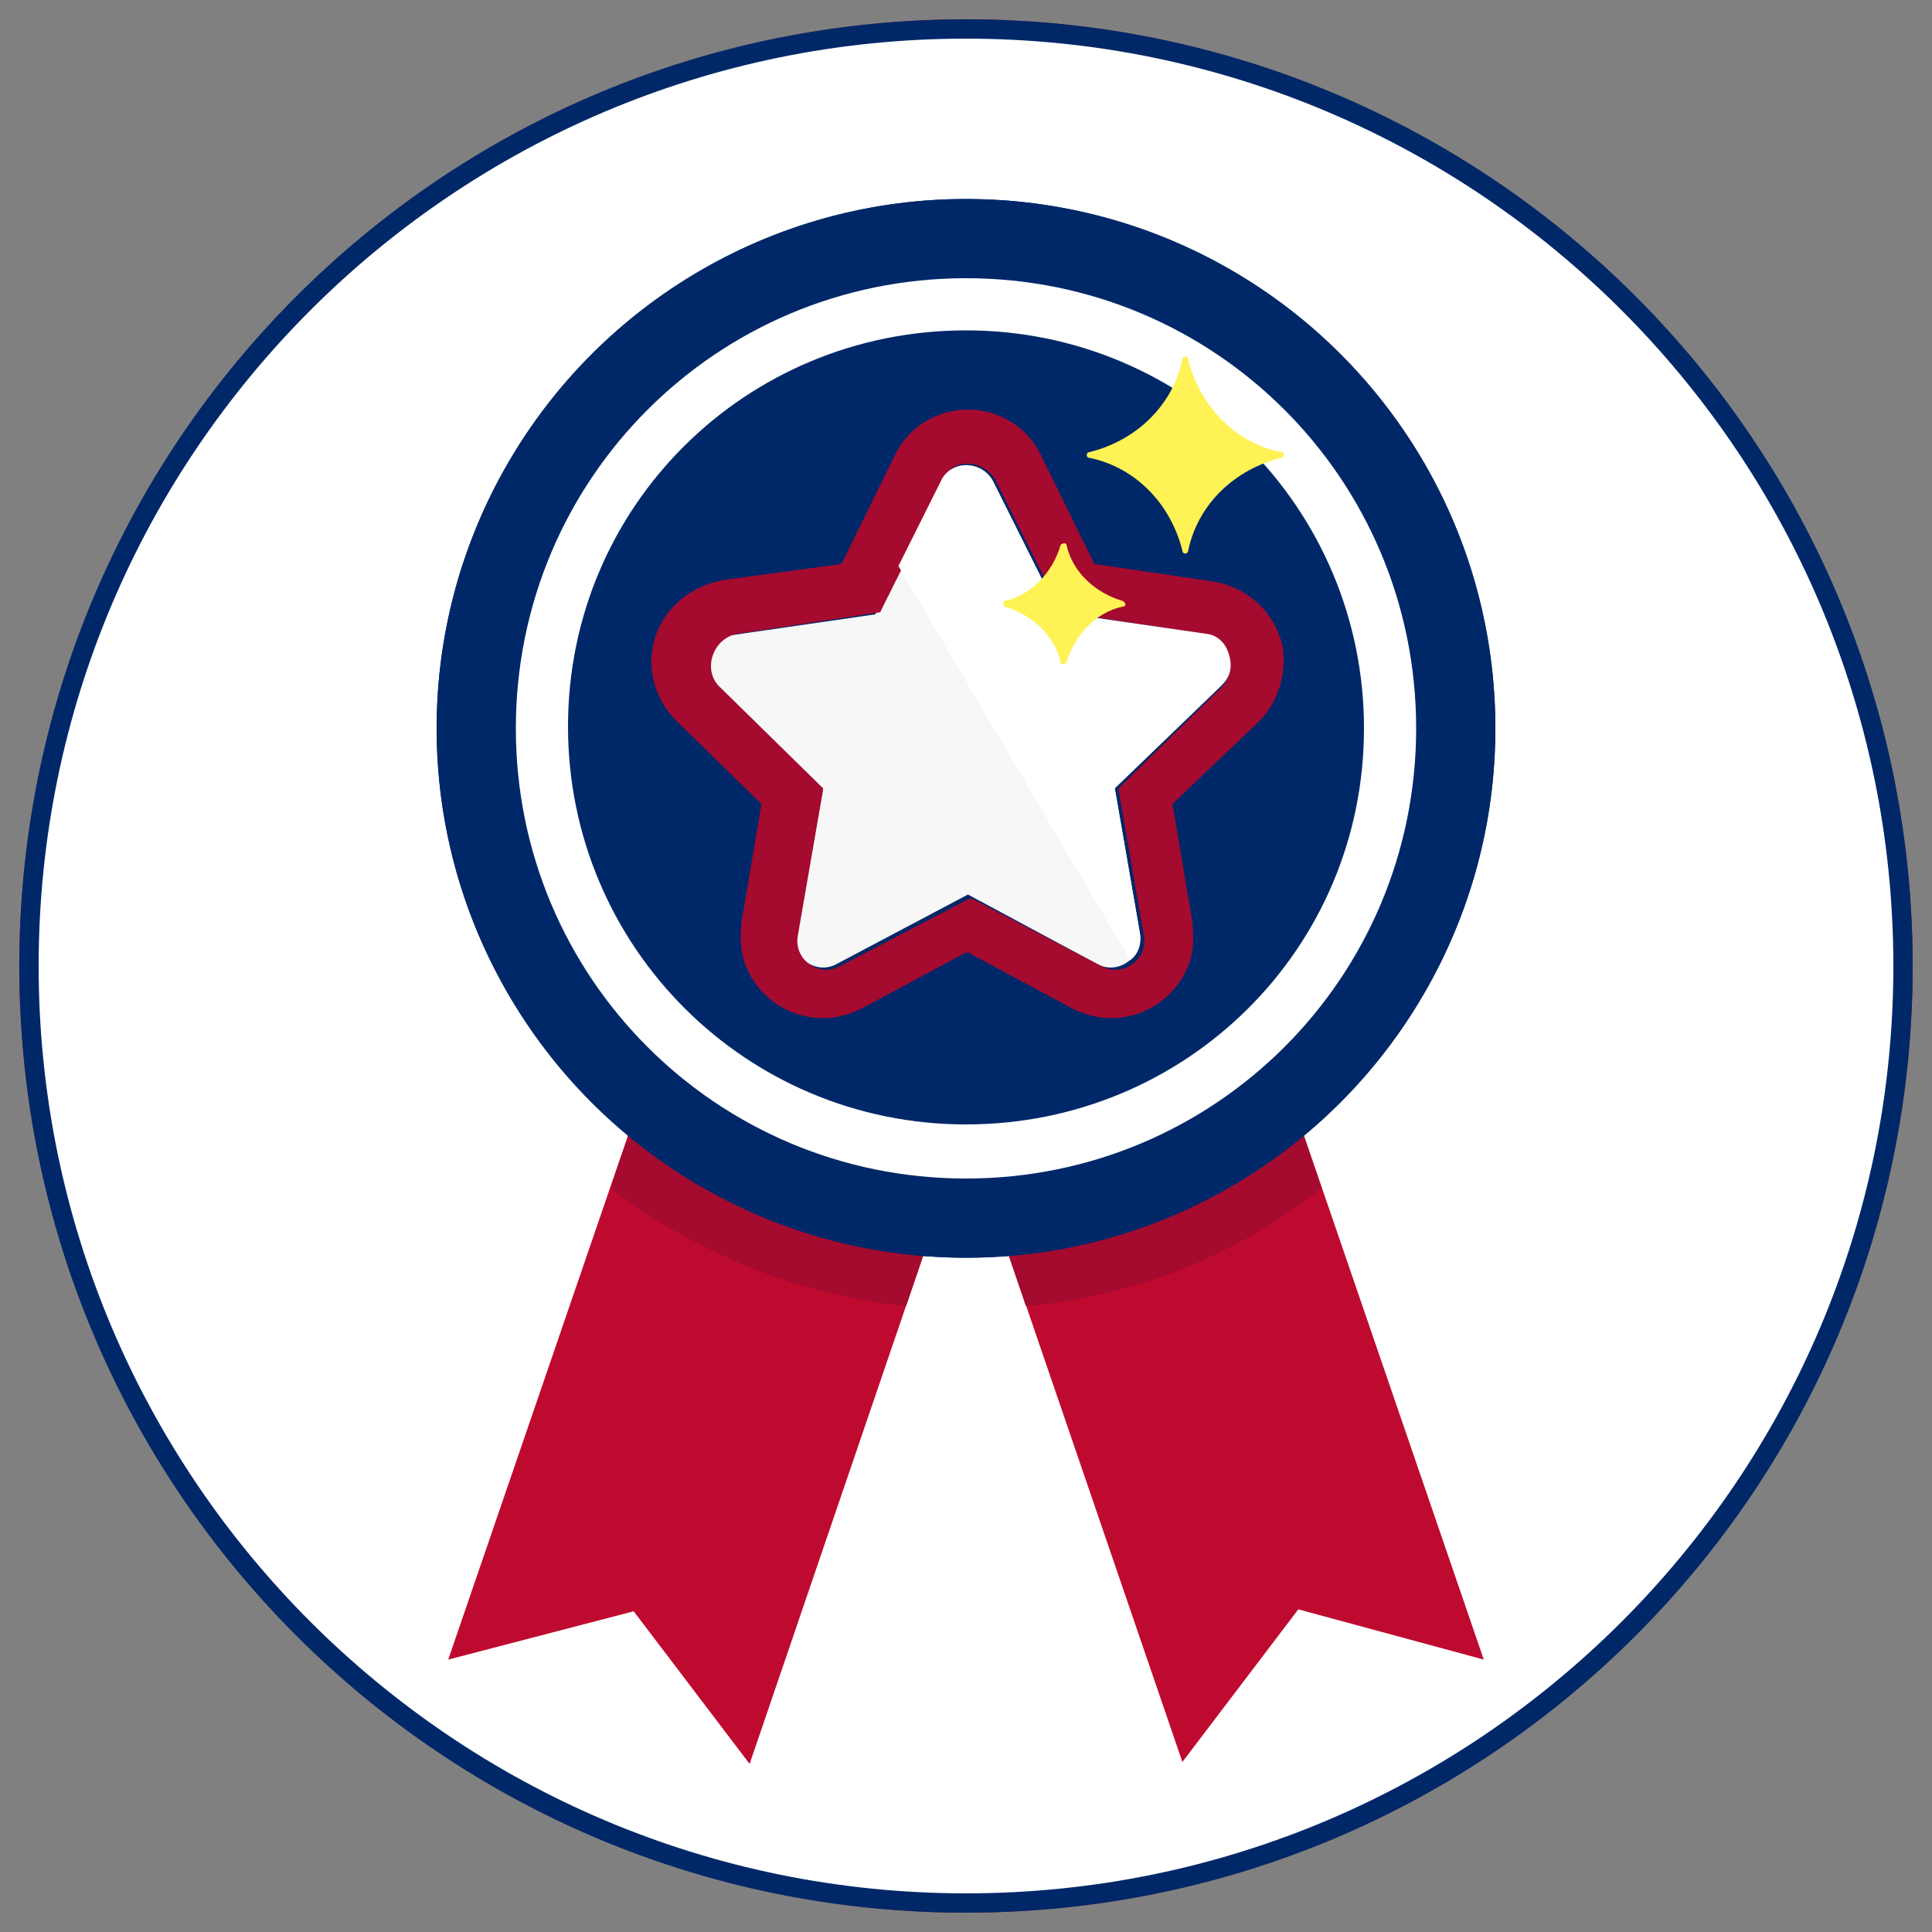 <?xml version="1.0" encoding="utf-8"?>
<!-- Generator: Adobe Illustrator 26.2.1, SVG Export Plug-In . SVG Version: 6.00 Build 0)  -->
<svg version="1.1" id="Layer_1" xmlns="http://www.w3.org/2000/svg" xmlns:xlink="http://www.w3.org/1999/xlink" x="0px" y="0px"
	 viewBox="0 0 100 100" style="enable-background:new 0 0 100 100;" xml:space="preserve">
<rect x="0" y="0" width="100" height="100" fill="#808080" stroke="none"/>
<style type="text/css">
	.st0{fill:#A50A2F;}
	.st1{fill:#FFFFFF;}
	.st2{fill:#002868;}
	.st3{fill:#BF0A30;}
	.st4{fill:#F7F7F7;}
	.st5{fill:#FFF255;}
</style>
<circle class="st0" cx="50" cy="50" r="49"/>
<g>
	<circle class="st1" cx="50" cy="50" r="48.5"/>
	<path class="st2" d="M50,2c26.5,0,48,21.5,48,48S76.5,98,50,98S2,76.5,2,50S23.5,2,50,2 M50,1C22.9,1,1,22.9,1,50s21.9,49,49,49
		s49-21.9,49-49S77.1,1,50,1L50,1z"/>
</g>
<g>
	<path class="st3" d="M76.8,85.9L63.9,48.3H36.1L23.2,85.9l9.6-2.5l6,7.9L50,58.5l11.2,32.7l6-7.9L76.8,85.9
		C76.8,85.9,76.8,85.9,76.8,85.9z"/>
	<path class="st0" d="M68.4,61.5l-4.5-13.2H36.1l-4.5,13.2c4.3,3.3,9.6,5.5,15.3,6.1l3.1-9.1l3.1,9.1C58.9,67.1,64.1,64.9,68.4,61.5
		z"/>
	<circle class="st2" cx="50" cy="37.7" r="27.4"/>
	<path class="st2" d="M50,10.3c-15.1,0-27.4,12.3-27.4,27.4c0,15.1,12.3,27.4,27.4,27.4s27.4-12.3,27.4-27.4
		C77.4,22.5,65.1,10.3,50,10.3z M50,61c-12.9,0-23.3-10.4-23.3-23.3S37.1,14.4,50,14.4s23.3,10.4,23.3,23.3S62.9,61,50,61z"/>
	<path class="st1" d="M50,14.4c-12.9,0-23.3,10.4-23.3,23.3S37.1,61,50,61s23.3-10.4,23.3-23.3S62.9,14.4,50,14.4z M50,58.2
		c-11.4,0-20.6-9.2-20.6-20.6S38.6,17.1,50,17.1s20.6,9.2,20.6,20.6S61.4,58.2,50,58.2z"/>
	<path class="st4" d="M50.1,46.3l-6.8,3.6c-1.1,0.6-2.4-0.4-2.2-1.6l1.3-7.5l-5.5-5.3c-0.9-0.9-0.4-2.4,0.8-2.6l7.6-1.1l3.4-6.8
		c0.6-1.1,2.2-1.1,2.7,0l3.4,6.8l7.6,1.1c1.3,0.2,1.8,1.7,0.8,2.6l-5.5,5.3l1.3,7.5c0.2,1.2-1.1,2.2-2.2,1.6L50.1,46.3z"/>
	<path class="st0" d="M50.1,24c0.5,0,1.1,0.3,1.4,0.8l3.4,6.8c0,0,0,0,0.1,0.1l7.3,1.1c1.3,0.2,1.9,1.8,0.9,2.8l-5.3,5.2
		c0,0,0,0.1,0,0.1l1.3,7.5c0.2,1-0.6,1.8-1.5,1.8c-0.2,0-0.5-0.1-0.7-0.2l-6.7-3.5c0,0-0.1,0-0.1,0l-6.7,3.5
		c-0.2,0.1-0.5,0.2-0.7,0.2c-0.9,0-1.7-0.8-1.5-1.8l1.3-7.5c0,0,0-0.1,0-0.1l-5.3-5.2c-1-0.9-0.4-2.6,0.9-2.8l7.3-1.1
		c0,0,0.1,0,0.1-0.1l3.4-6.8C49,24.2,49.6,24,50.1,24 M50.1,21.2c-1.6,0-3.1,0.9-3.8,2.4l-2.7,5.5c0,0,0,0-0.1,0.1L37.6,30
		c-1.4,0.2-2.7,1-3.4,2.3c-0.9,1.7-0.5,3.7,0.8,5l4.4,4.3c0,0,0,0.1,0,0.1l-1,5.9c-0.1,0.8-0.1,1.6,0.2,2.4c0.7,1.7,2.3,2.7,4,2.7
		c0.7,0,1.4-0.2,2-0.5l5.4-2.9c0,0,0.1,0,0.1,0l5.4,2.9c0.6,0.3,1.3,0.5,2,0.5c1.7,0,3.3-1,4-2.7c0.3-0.7,0.3-1.6,0.2-2.4l-1-5.9
		c0,0,0-0.1,0-0.1l4.3-4.1c1.1-1,1.6-2.5,1.4-4c-0.4-1.8-1.8-3.1-3.6-3.4l-6.1-0.9c0,0-0.1,0-0.1-0.1l-2.7-5.5
		C53.2,22.1,51.7,21.2,50.1,21.2L50.1,21.2z"/>
	<path class="st1" d="M62.4,32.8l-7.6-1.1l-3.4-6.8c-0.6-1.1-2.2-1.1-2.7,0l-2.2,4.4l12,20.4c0.4-0.3,0.6-0.8,0.5-1.4l-1.3-7.5
		l5.5-5.3C64.1,34.5,63.6,32.9,62.4,32.8z"/>
	<g>
		<path class="st5" d="M66.3,23.4c-2.4-0.5-4.2-2.4-4.8-4.8c0-0.2-0.3-0.2-0.3,0c-0.5,2.4-2.4,4.2-4.8,4.8c-0.2,0-0.2,0.3,0,0.3
			c2.4,0.5,4.2,2.4,4.8,4.8c0,0.2,0.3,0.2,0.3,0c0.5-2.4,2.4-4.2,4.8-4.8C66.5,23.7,66.5,23.4,66.3,23.4z"/>
		<path class="st5" d="M58.1,31.1c-1.4-0.4-2.6-1.5-2.9-2.9c0-0.1-0.2-0.1-0.3,0c-0.4,1.4-1.5,2.6-2.9,2.9c-0.1,0-0.1,0.2,0,0.3
			c1.4,0.4,2.6,1.5,2.9,2.9c0,0.1,0.2,0.1,0.3,0c0.4-1.4,1.5-2.6,2.9-2.9C58.3,31.4,58.3,31.2,58.1,31.1z"/>
	</g>
	<g>
	</g>
	<g>
	</g>
	<g>
	</g>
	<g>
	</g>
	<g>
	</g>
	<g>
	</g>
	<g>
	</g>
	<g>
	</g>
	<g>
	</g>
	<g>
	</g>
	<g>
	</g>
	<g>
	</g>
	<g>
	</g>
	<g>
	</g>
	<g>
	</g>
</g>
</svg>
